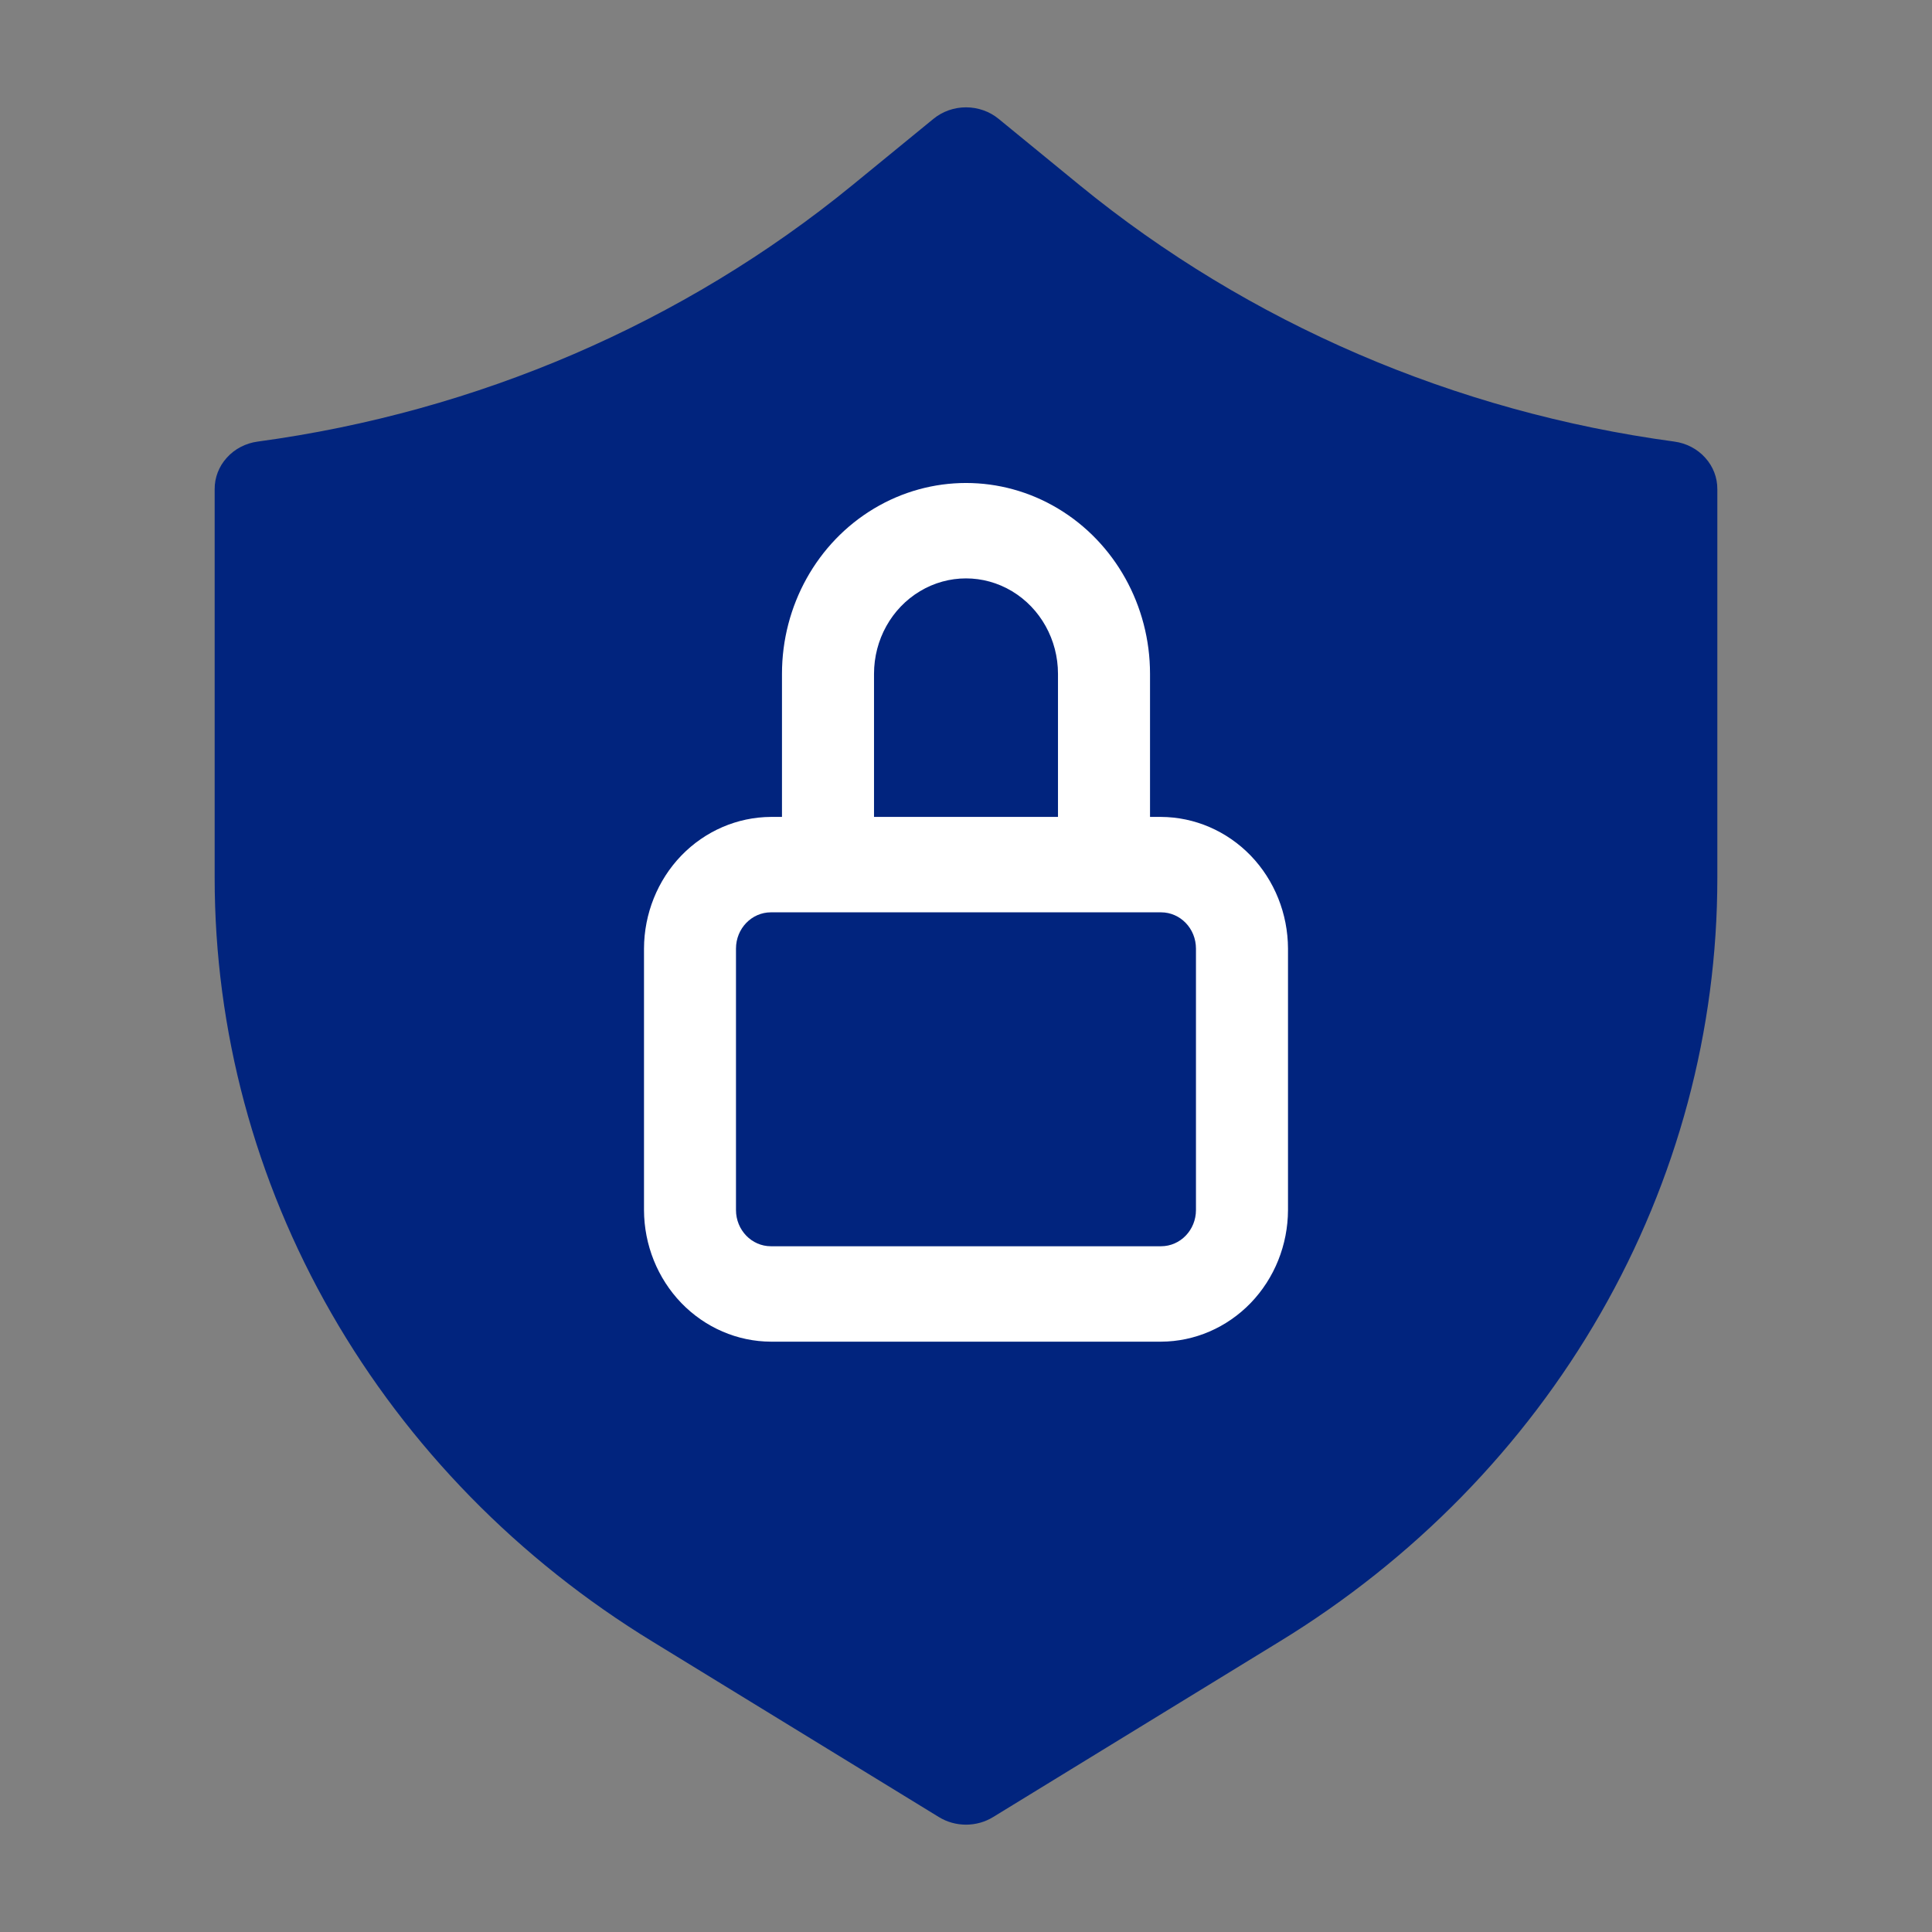<svg width="36" height="36" viewBox="0 0 36 36" fill="none" xmlns="http://www.w3.org/2000/svg">
<rect x="0" y="0" width="36" height="36" fill="#808080" stroke="none"/>
<mask id="mask0_31_8496" style="mask-type:alpha" maskUnits="userSpaceOnUse" x="0" y="0" width="36" height="36">
<rect width="36" height="36" fill="#C4C4C4"/>
</mask>
<g mask="url(#mask0_31_8496)">
<path d="M5.632 9.111L5.283 13.889V19.667L9.596 27.444L17.988 33.222L26.148 27.667L30.228 20.333L31.16 9.444L27.896 8.444L21.019 5.556L17.872 3.222L14.025 6.333L5.632 9.111Z" fill="#01247E"/>
<path d="M31.198 8.228C27.107 7.675 23.267 6.021 20.128 3.459L18.607 2.214H18.607C18.438 2.076 18.223 2 18 2C17.778 2 17.563 2.076 17.394 2.214L15.872 3.459H15.872C12.734 6.021 8.893 7.675 4.803 8.228C4.578 8.258 4.373 8.365 4.226 8.529C4.078 8.692 3.998 8.901 4 9.117V16.36C4 19.195 4.747 21.984 6.175 24.472C7.602 26.959 9.662 29.065 12.167 30.594L17.496 33.859C17.646 33.951 17.821 34 18 34C18.179 34 18.354 33.951 18.504 33.859L23.833 30.594C26.338 29.064 28.398 26.959 29.825 24.472C31.253 21.985 32.001 19.195 32 16.36V9.117C32.002 8.901 31.922 8.692 31.774 8.529C31.627 8.365 31.422 8.258 31.197 8.228H31.198ZM30.134 16.36C30.14 18.901 29.473 21.404 28.195 23.635C26.918 25.867 25.071 27.755 22.826 29.126L18 32.08L13.175 29.126C10.93 27.755 9.083 25.867 7.806 23.635C6.528 21.404 5.861 18.902 5.867 16.36V9.874C10.007 9.167 13.873 7.42 17.067 4.812L18.001 4.065L18.934 4.812C22.128 7.42 25.994 9.167 30.134 9.874L30.134 16.36Z" fill="#01247E"/>
<path d="M14.571 12.556V15.222H14.366C13.739 15.225 13.139 15.484 12.695 15.943C12.252 16.403 12.002 17.026 12 17.676V22.547C12.002 23.197 12.252 23.819 12.695 24.279C13.139 24.738 13.739 24.998 14.366 25H21.634C22.261 24.998 22.861 24.738 23.305 24.279C23.748 23.819 23.998 23.197 24 22.547V17.676C23.998 17.026 23.748 16.403 23.305 15.943C22.861 15.484 22.261 15.225 21.634 15.222H21.429V12.556C21.429 11.285 20.775 10.111 19.714 9.476C18.654 8.841 17.347 8.841 16.286 9.476C15.225 10.111 14.571 11.285 14.571 12.556H14.571ZM22.285 17.675V22.547C22.285 22.92 21.994 23.222 21.634 23.222H14.365C14.006 23.222 13.714 22.92 13.714 22.547V17.676C13.714 17.302 14.006 17 14.365 17H21.634C21.994 17 22.285 17.302 22.285 17.676V17.675ZM19.714 12.556V15.222H16.286V12.556C16.286 11.921 16.612 11.334 17.143 11.016C17.673 10.698 18.326 10.698 18.857 11.016C19.387 11.334 19.714 11.921 19.714 12.556V12.556Z" fill="white"/>
</g>
</svg>
